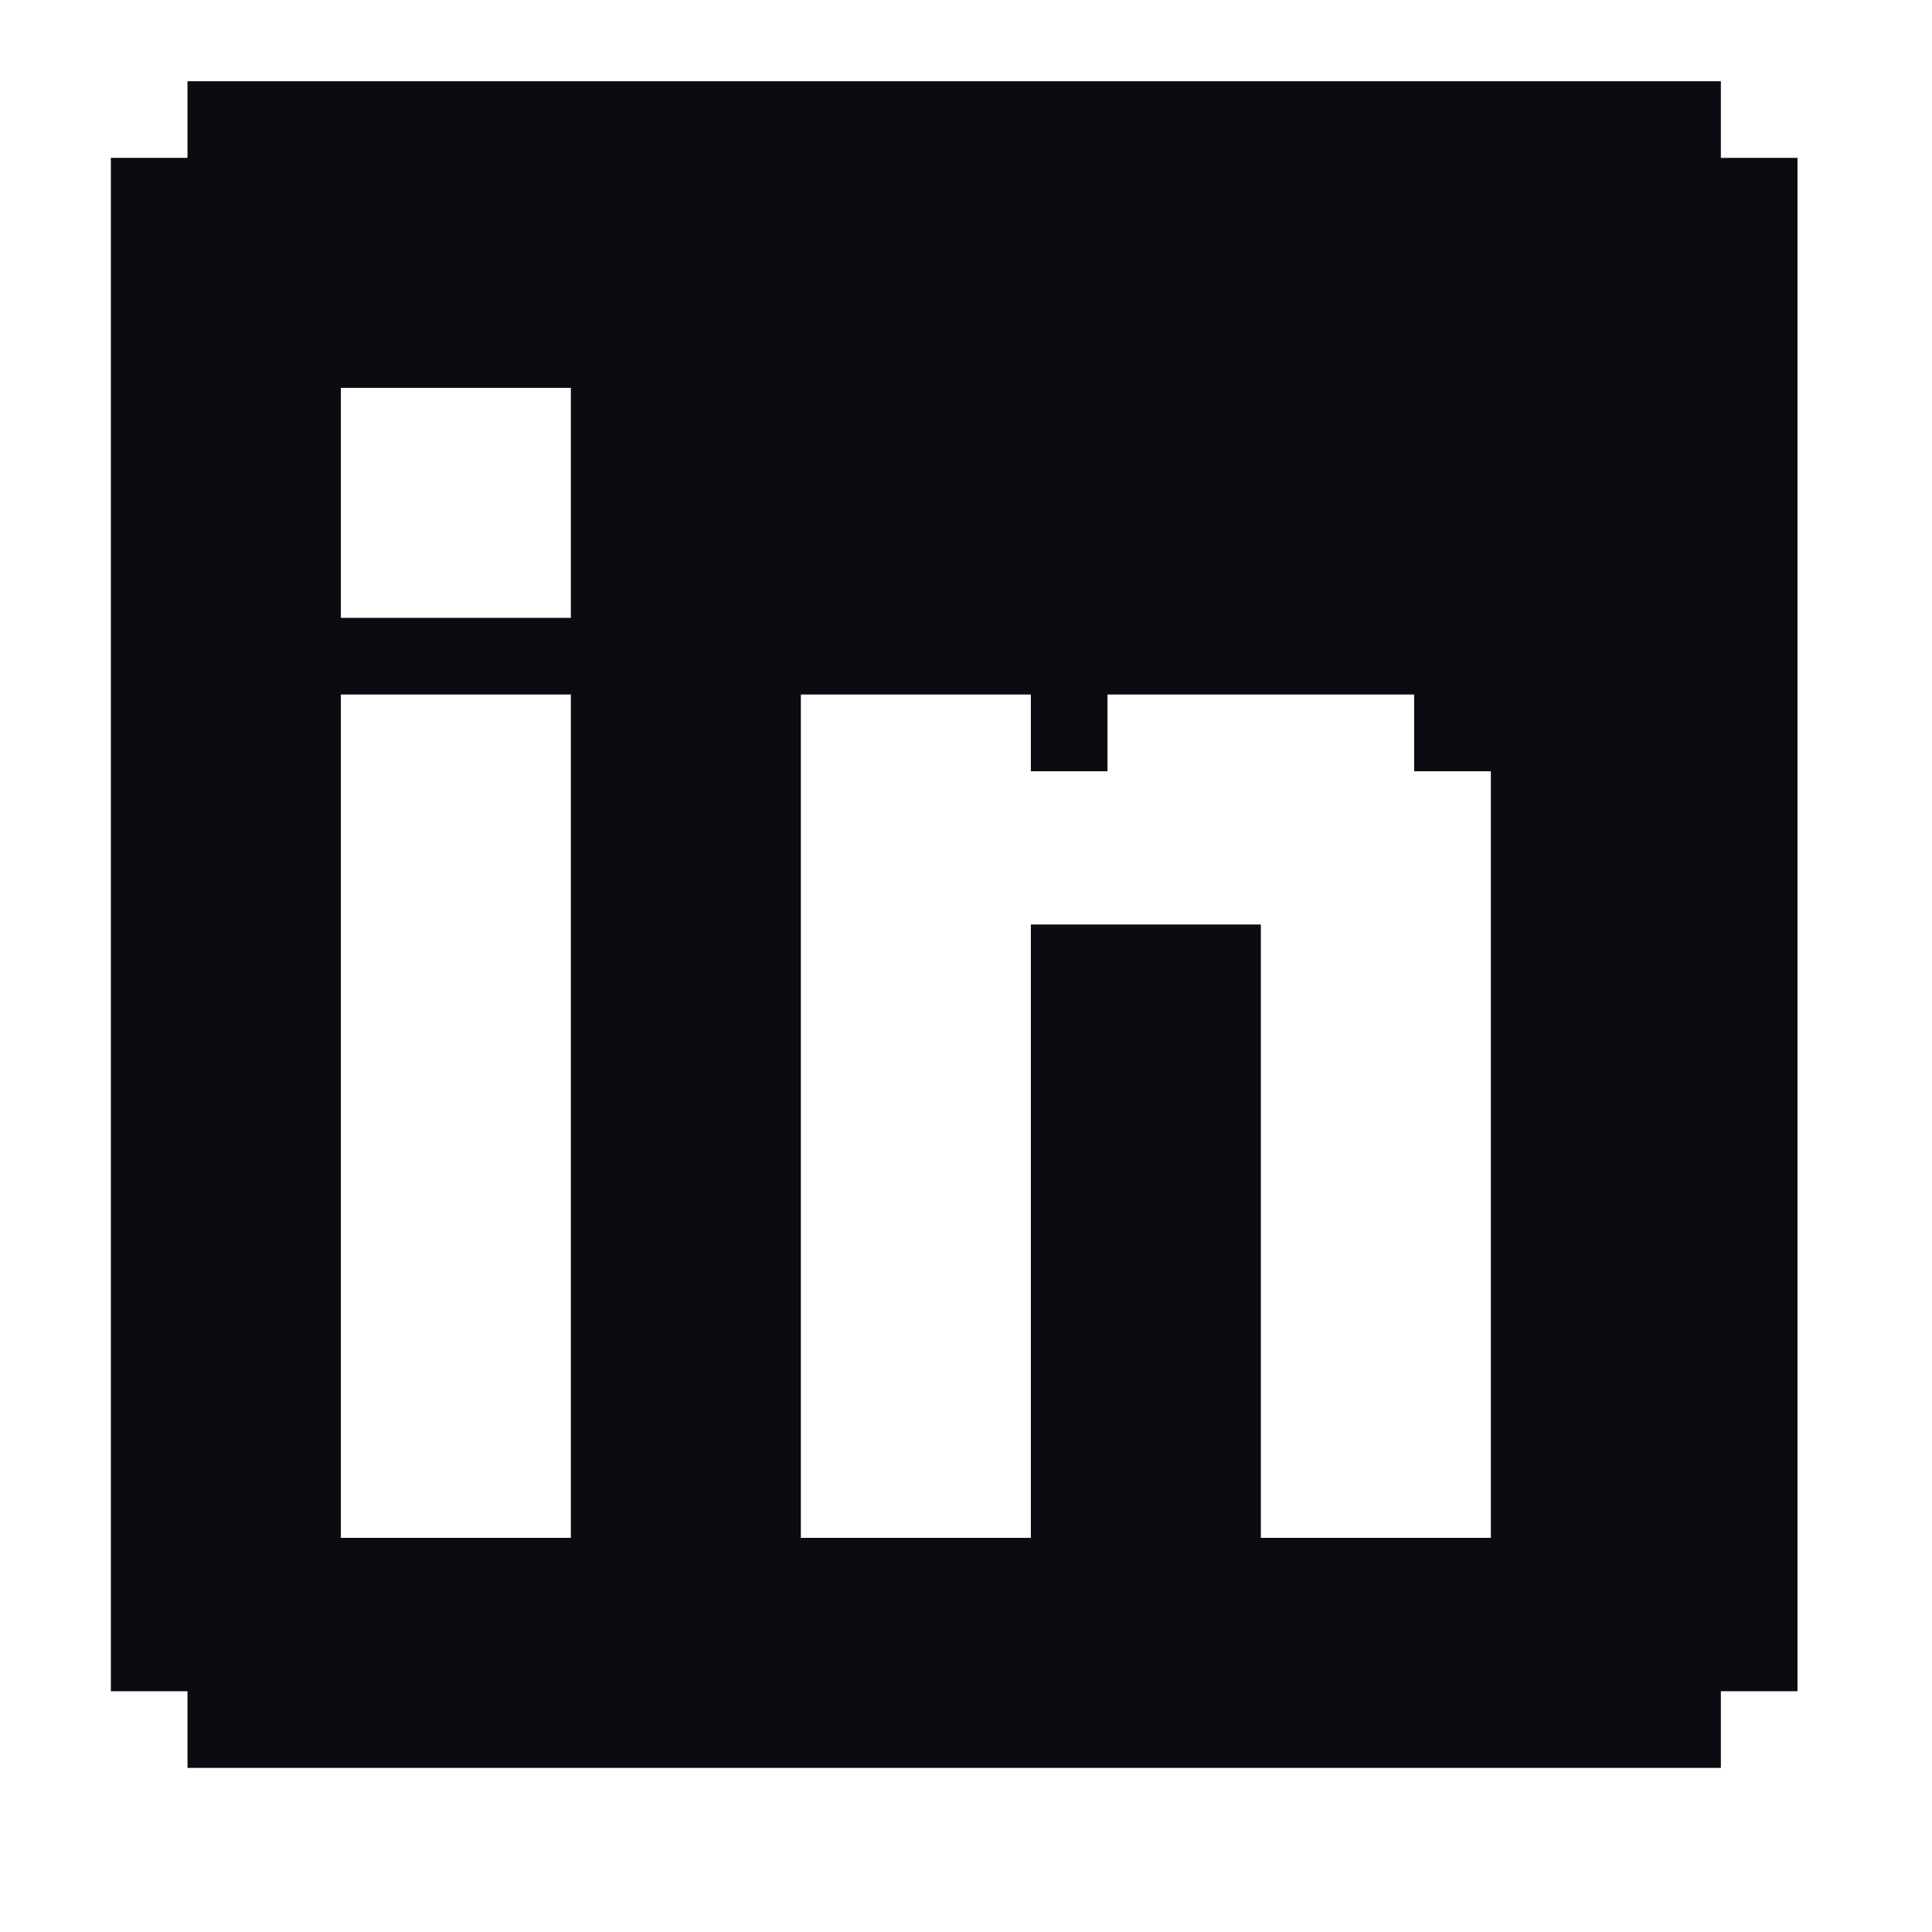 <svg width="21" height="21" viewBox="0 0 21 21" fill="none" xmlns="http://www.w3.org/2000/svg">
<path d="M18.705 1.716L18.705 0.883L2.038 0.883L2.038 1.716L1.205 1.716L1.205 18.383L2.038 18.383L2.038 19.216L18.705 19.216L18.705 18.383L19.538 18.383L19.538 1.716L18.705 1.716ZM11.205 10.049L11.205 16.716L8.705 16.716L8.705 7.549L11.205 7.549L11.205 8.383L12.038 8.383L12.038 7.549L15.371 7.549L15.371 8.383L16.205 8.383L16.205 16.716L13.705 16.716L13.705 10.049L11.205 10.049ZM3.705 6.716L3.705 4.216L6.205 4.216L6.205 6.716L3.705 6.716ZM6.205 7.549L6.205 16.716L3.705 16.716L3.705 7.549L6.205 7.549Z" fill="#0A0C11"/>
</svg>
